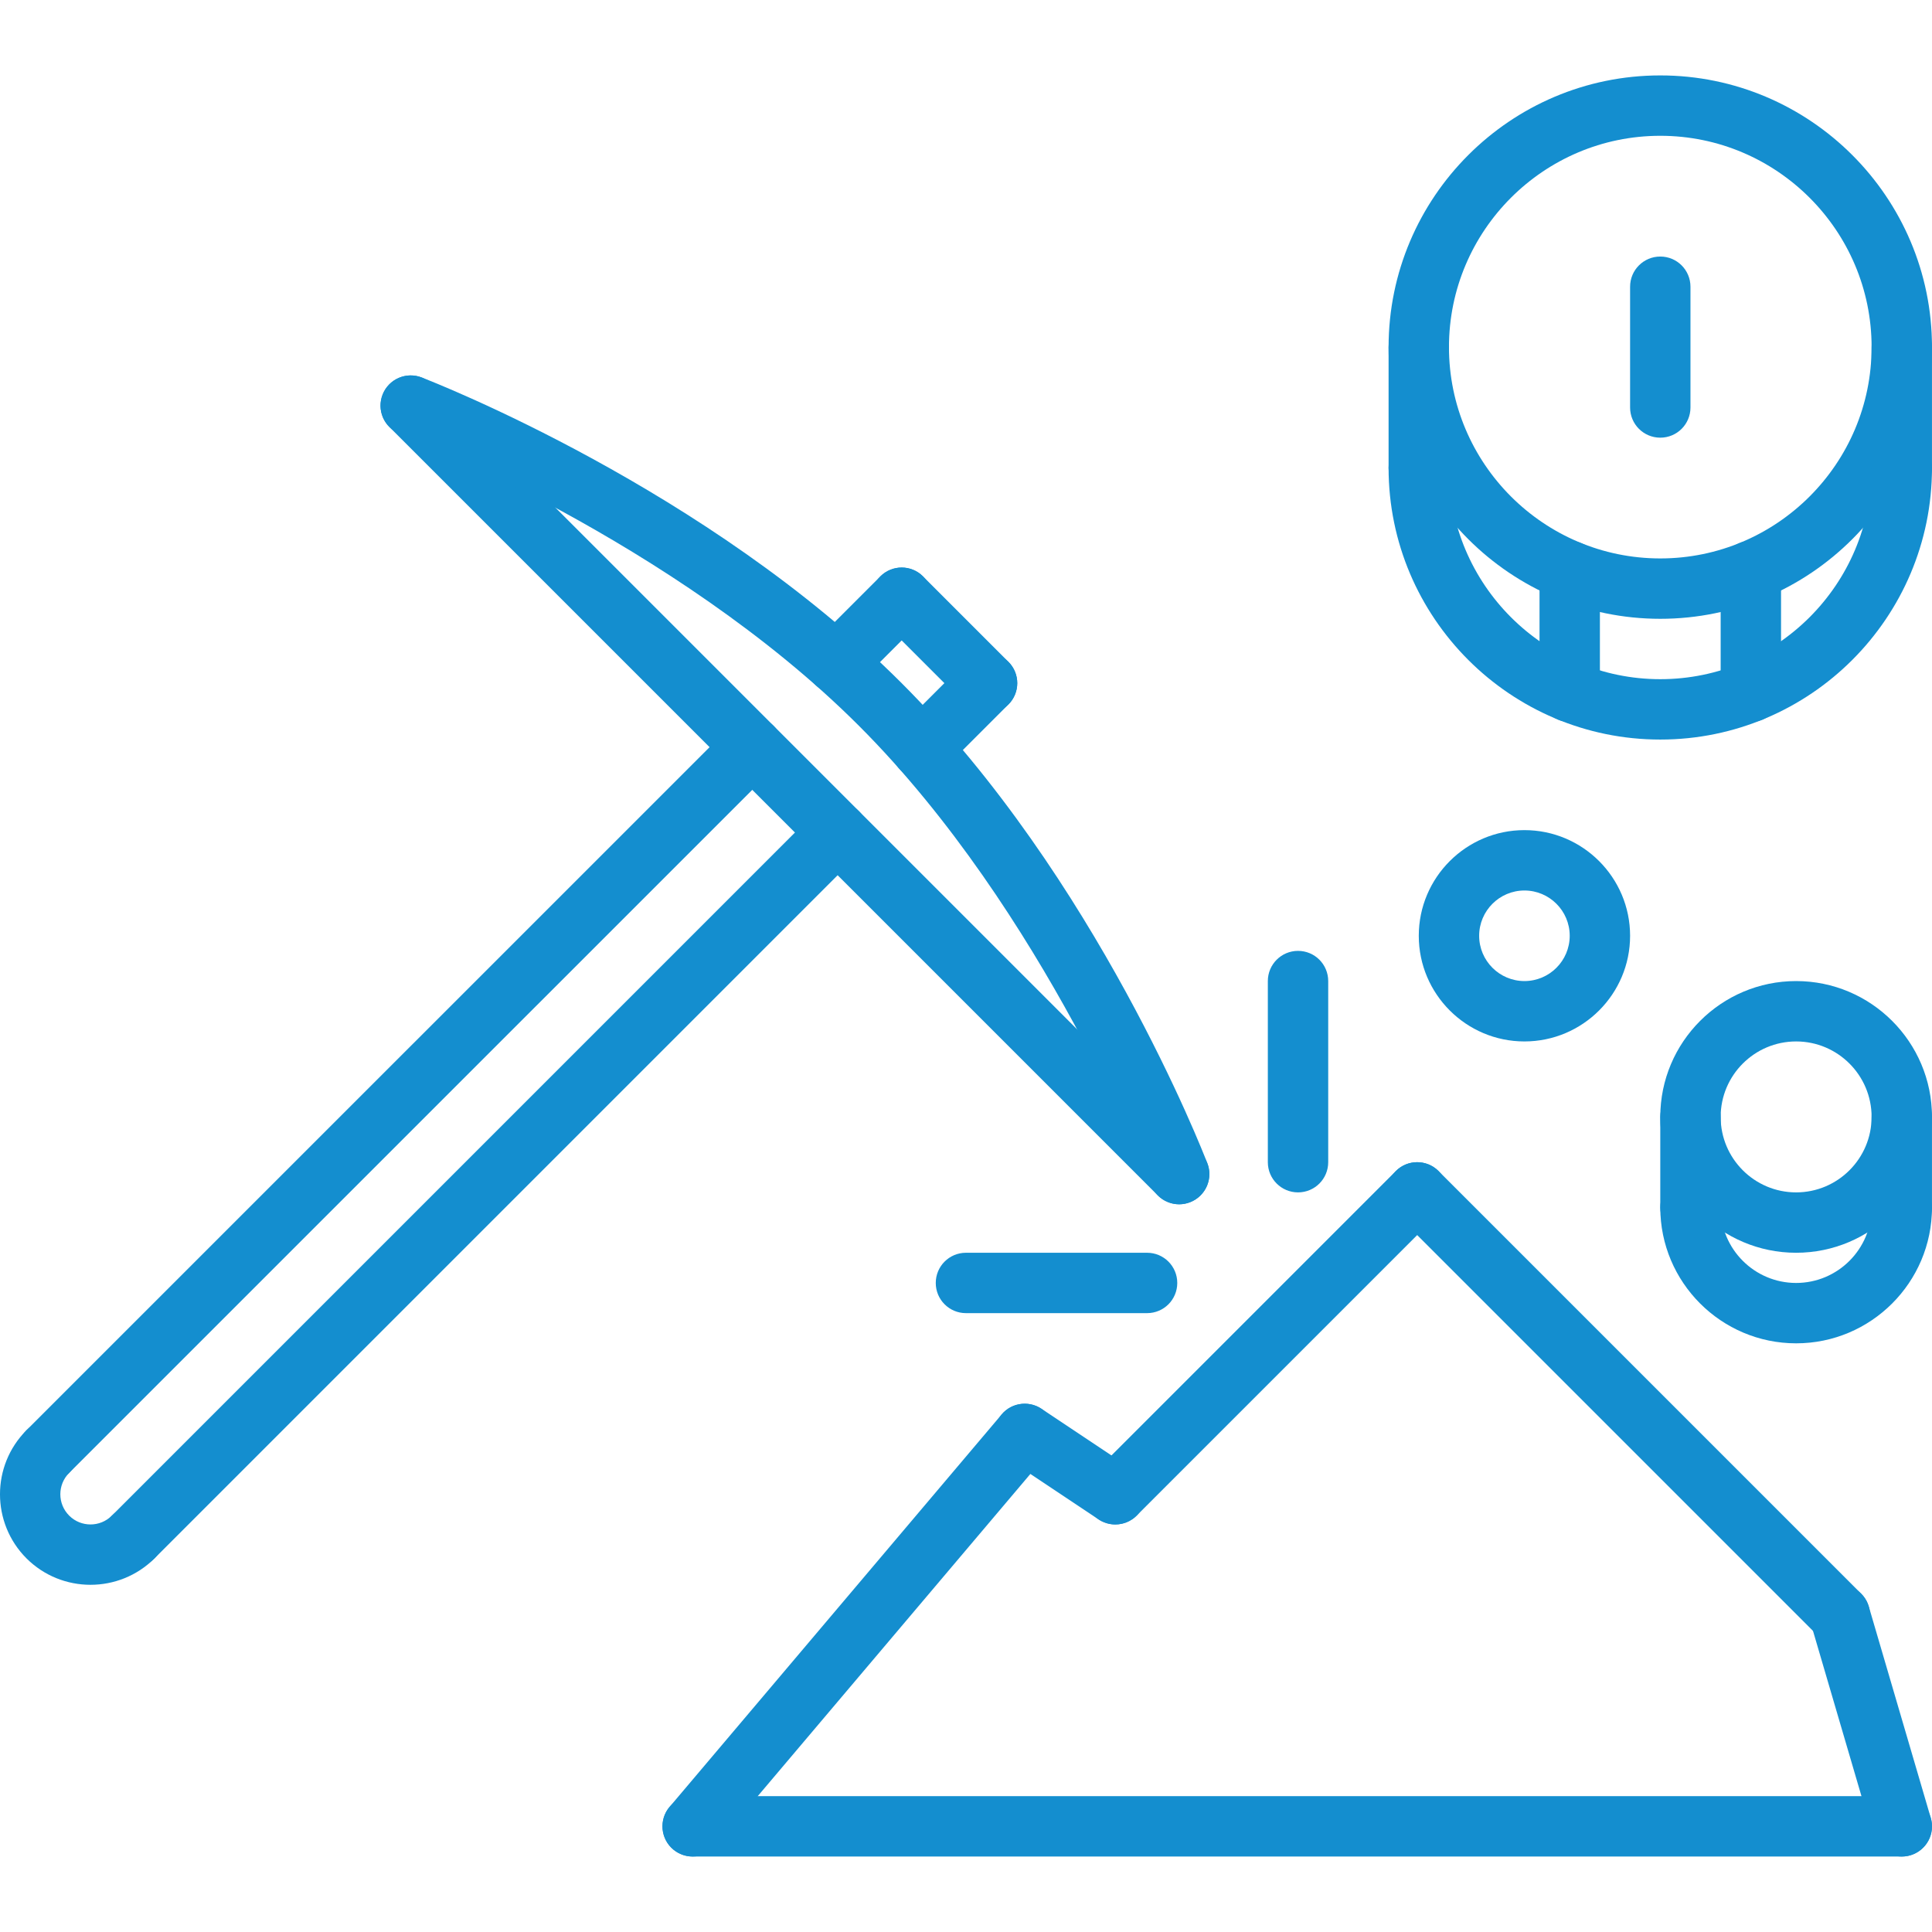 <?xml version="1.0"?>
<svg xmlns="http://www.w3.org/2000/svg" height="512px" viewBox="0 -19 511.986 511" width="512px"><g><path d="m12.672 373.18c-2.051 0-4.098-.781-5.656-2.344-3.129-3.125-3.129-8.184 0-11.312l186.68-186.672c3.125-3.125 8.184-3.125 11.312 0 3.125 3.129 3.125 8.188 0 11.312l-186.684 186.672c-1.559 1.562-3.605 2.344-5.652 2.344zm0 0" data-original="#000000" class="active-path" data-old_color="#B24E4E" fill="#148ECF"/><path d="m35.301 395.812c-2.047 0-4.094-.785-5.656-2.344-3.125-3.129-3.125-8.184 0-11.312l186.672-186.68c3.129-3.129 8.188-3.129 11.312 0 3.129 3.129 3.129 8.184 0 11.312l-186.672 186.68c-1.559 1.559-3.605 2.344-5.656 2.344zm0 0" data-original="#000000" class="active-path" data-old_color="#B24E4E" fill="#148ECF"/><path d="m23.988 400.484c-6.148 0-12.293-2.336-16.973-7.008-9.355-9.375-9.355-24.598 0-33.953 3.125-3.125 8.184-3.125 11.309 0 3.129 3.129 3.129 8.188 0 11.312-3.117 3.121-3.117 8.191.012 11.32 3.117 3.121 8.191 3.113 11.309-.008 3.129-3.109 8.195-3.121 11.32.008 3.121 3.137 3.121 8.191-.008 11.32-4.68 4.672-10.824 7.008-16.969 7.008zm0 0" data-original="#000000" class="active-path" data-old_color="#B24E4E" fill="#148ECF"/><path d="m312.484 299.645c-2.047 0-4.094-.785-5.656-2.344l-203.645-203.648c-3.129-3.129-3.129-8.184 0-11.312 3.125-3.125 8.184-3.125 11.309 0l203.648 203.648c3.129 3.129 3.129 8.184 0 11.312-1.566 1.559-3.613 2.344-5.656 2.344zm0 0" data-original="#000000" class="active-path" data-old_color="#B24E4E" fill="#148ECF"/><path d="m312.484 299.645c-3.207 0-6.238-1.945-7.469-5.129-.273-.719-28.312-72.59-77.387-121.664-49.062-49.07-120.941-77.117-121.664-77.391-4.125-1.594-6.176-6.215-4.582-10.344 1.574-4.137 6.223-6.16 10.336-4.594 3.062 1.176 75.711 29.496 127.223 81.02 51.52 51.52 79.832 124.168 81.008 127.223 1.586 4.129-.48 8.75-4.59 10.336-.945.367-1.914.543-2.875.543zm0 0" data-original="#000000" class="active-path" data-old_color="#B24E4E" fill="#148ECF"/><path d="m221.621 164.238c-2.047 0-4.094-.785-5.656-2.344-3.125-3.129-3.125-8.184 0-11.312l17.328-17.328c3.129-3.129 8.184-3.129 11.312 0 3.129 3.129 3.129 8.184 0 11.312l-17.328 17.328c-1.559 1.559-3.605 2.344-5.656 2.344zm0 0" data-original="#000000" class="active-path" data-old_color="#B24E4E" fill="#148ECF"/><path d="m261.574 169.543c-2.047 0-4.098-.785-5.656-2.348l-22.625-22.629c-3.129-3.129-3.129-8.184 0-11.312 3.129-3.129 8.184-3.129 11.312 0l22.625 22.633c3.129 3.125 3.129 8.184 0 11.309-1.559 1.562-3.609 2.348-5.656 2.348zm0 0" data-original="#000000" class="active-path" data-old_color="#B24E4E" fill="#148ECF"/><path d="m244.246 186.867c-2.047 0-4.098-.781-5.656-2.344-3.129-3.125-3.129-8.184 0-11.309l17.328-17.328c3.129-3.129 8.184-3.129 11.312 0 3.129 3.125 3.129 8.184 0 11.309l-17.328 17.328c-1.559 1.562-3.609 2.344-5.656 2.344zm0 0" data-original="#000000" class="active-path" data-old_color="#B24E4E" fill="#148ECF"/><path d="m183.551 472.492c-1.824 0-3.656-.625-5.16-1.887-3.375-2.855-3.801-7.906-.945-11.273l88-104c2.848-3.367 7.906-3.789 11.273-.941 3.375 2.855 3.801 7.902.941 11.27l-88 104c-1.574 1.871-3.84 2.832-6.109 2.832zm0 0" data-original="#000000" class="active-path" data-old_color="#B24E4E" fill="#148ECF"/><path d="m295.551 384.492c-1.52 0-3.066-.438-4.434-1.344l-24-16c-3.68-2.457-4.672-7.414-2.215-11.094 2.449-3.68 7.398-4.664 11.094-2.219l24 16c3.684 2.457 4.676 7.418 2.219 11.098-1.535 2.312-4.074 3.559-6.664 3.559zm0 0" data-original="#000000" class="active-path" data-old_color="#B24E4E" fill="#148ECF"/><path d="m295.559 384.492c-2.047 0-4.098-.781-5.656-2.344-3.129-3.129-3.129-8.184 0-11.312l80-80c3.129-3.125 8.184-3.125 11.312 0 3.129 3.129 3.129 8.184 0 11.312l-80 80c-1.562 1.562-3.609 2.344-5.656 2.344zm0 0" data-original="#000000" class="active-path" data-old_color="#B24E4E" fill="#148ECF"/><path d="m487.559 416.492c-2.047 0-4.098-.781-5.656-2.344l-112-112c-3.129-3.129-3.129-8.184 0-11.312 3.129-3.125 8.184-3.125 11.312 0l112 112c3.129 3.129 3.129 8.184 0 11.312-1.562 1.562-3.609 2.344-5.656 2.344zm0 0" data-original="#000000" class="active-path" data-old_color="#B24E4E" fill="#148ECF"/><path d="m503.98 472.492c-3.461 0-6.656-2.254-7.68-5.75l-16.422-56c-1.242-4.242 1.184-8.68 5.43-9.93 4.25-1.223 8.688 1.184 9.93 5.434l16.422 56c1.242 4.238-1.184 8.68-5.43 9.926-.746.219-1.504.32-2.25.32zm0 0" data-original="#000000" class="active-path" data-old_color="#B24E4E" fill="#148ECF"/><path d="m343.98 296.492c-4.422 0-8-3.574-8-8v-48c0-4.422 3.578-8 8-8 4.426 0 8 3.578 8 8v48c0 4.426-3.574 8-8 8zm0 0" data-original="#000000" class="active-path" data-old_color="#B24E4E" fill="#148ECF"/><path d="m303.98 328.492h-48c-4.422 0-8-3.574-8-8 0-4.422 3.578-8 8-8h48c4.426 0 8 3.578 8 8 0 4.426-3.574 8-8 8zm0 0" data-original="#000000" class="active-path" data-old_color="#B24E4E" fill="#148ECF"/><path d="m439.98 144.492c-39.703 0-72-32.297-72-72 0-39.703 32.297-72 72-72 39.707 0 72 32.297 72 72 0 39.703-32.293 72-72 72zm0-128c-30.871 0-56 25.129-56 56 0 30.871 25.129 56 56 56 30.875 0 56-25.129 56-56 0-30.871-25.125-56-56-56zm0 0" data-original="#000000" class="active-path" data-old_color="#B24E4E" fill="#148ECF"/><path d="m439.98 176.492c-39.703 0-72-32.297-72-72 0-4.422 3.578-8 8-8 4.426 0 8 3.578 8 8 0 30.871 25.129 56 56 56 30.875 0 56-25.129 56-56 0-4.422 3.578-8 8-8 4.426 0 8 3.578 8 8 0 39.703-32.293 72-72 72zm0 0" data-original="#000000" class="active-path" data-old_color="#B24E4E" fill="#148ECF"/><path d="m475.98 312.492c-19.848 0-36-16.152-36-36 0-19.848 16.152-36 36-36 19.848 0 36 16.152 36 36 0 19.848-16.152 36-36 36zm0-56c-11.031 0-20 8.969-20 20s8.969 20 20 20c11.035 0 20-8.969 20-20s-8.965-20-20-20zm0 0" data-original="#000000" class="active-path" data-old_color="#B24E4E" fill="#148ECF"/><path d="m475.98 336.492c-19.848 0-36-16.152-36-36 0-4.422 3.578-8 8-8 4.426 0 8 3.578 8 8 0 11.031 8.969 20 20 20 11.035 0 20-8.969 20-20 0-4.422 3.578-8 8-8 4.426 0 8 3.578 8 8 0 19.848-16.152 36-36 36zm0 0" data-original="#000000" class="active-path" data-old_color="#B24E4E" fill="#148ECF"/><path d="m447.98 308.492c-4.422 0-8-3.574-8-8v-24c0-4.422 3.578-8 8-8 4.426 0 8 3.578 8 8v24c0 4.426-3.574 8-8 8zm0 0" data-original="#000000" class="active-path" data-old_color="#B24E4E" fill="#148ECF"/><path d="m503.98 308.492c-4.422 0-8-3.574-8-8v-24c0-4.422 3.578-8 8-8 4.426 0 8 3.578 8 8v24c0 4.426-3.574 8-8 8zm0 0" data-original="#000000" class="active-path" data-old_color="#B24E4E" fill="#148ECF"/><path d="m403.98 256.492c-15.438 0-28-12.559-28-28 0-15.438 12.562-28 28-28 15.441 0 28 12.562 28 28 0 15.441-12.559 28-28 28zm0-40c-6.613 0-12 5.387-12 12 0 6.617 5.387 12 12 12 6.617 0 12-5.383 12-12 0-6.613-5.383-12-12-12zm0 0" data-original="#000000" class="active-path" data-old_color="#B24E4E" fill="#148ECF"/><path d="m503.98 472.492h-320.422c-4.426 0-8-3.574-8-8 0-4.422 3.574-8 8-8h320.422c4.426 0 8 3.578 8 8 0 4.426-3.574 8-8 8zm0 0" data-original="#000000" class="active-path" data-old_color="#B24E4E" fill="#148ECF"/><path d="m375.98 112.492c-4.422 0-8-3.574-8-8v-32c0-4.422 3.578-8 8-8 4.426 0 8 3.578 8 8v32c0 4.426-3.574 8-8 8zm0 0" data-original="#000000" class="active-path" data-old_color="#B24E4E" fill="#148ECF"/><path d="m503.98 112.492c-4.422 0-8-3.574-8-8v-32c0-4.422 3.578-8 8-8 4.426 0 8 3.578 8 8v32c0 4.426-3.574 8-8 8zm0 0" data-original="#000000" class="active-path" data-old_color="#B24E4E" fill="#148ECF"/><path d="m415.98 171.836c-4.422 0-8-3.574-8-8v-32c0-4.422 3.578-8 8-8 4.426 0 8 3.578 8 8v32c0 4.426-3.574 8-8 8zm0 0" data-original="#000000" class="active-path" data-old_color="#B24E4E" fill="#148ECF"/><path d="m463.98 171.836c-4.422 0-8-3.574-8-8v-32c0-4.422 3.578-8 8-8 4.426 0 8 3.578 8 8v32c0 4.426-3.574 8-8 8zm0 0" data-original="#000000" class="active-path" data-old_color="#B24E4E" fill="#148ECF"/><path d="m439.98 96.492c-4.422 0-8-3.574-8-8v-32c0-4.422 3.578-8 8-8 4.426 0 8 3.578 8 8v32c0 4.426-3.574 8-8 8zm0 0" data-original="#000000" class="active-path" data-old_color="#B24E4E" fill="#148ECF"/></g> </svg>
